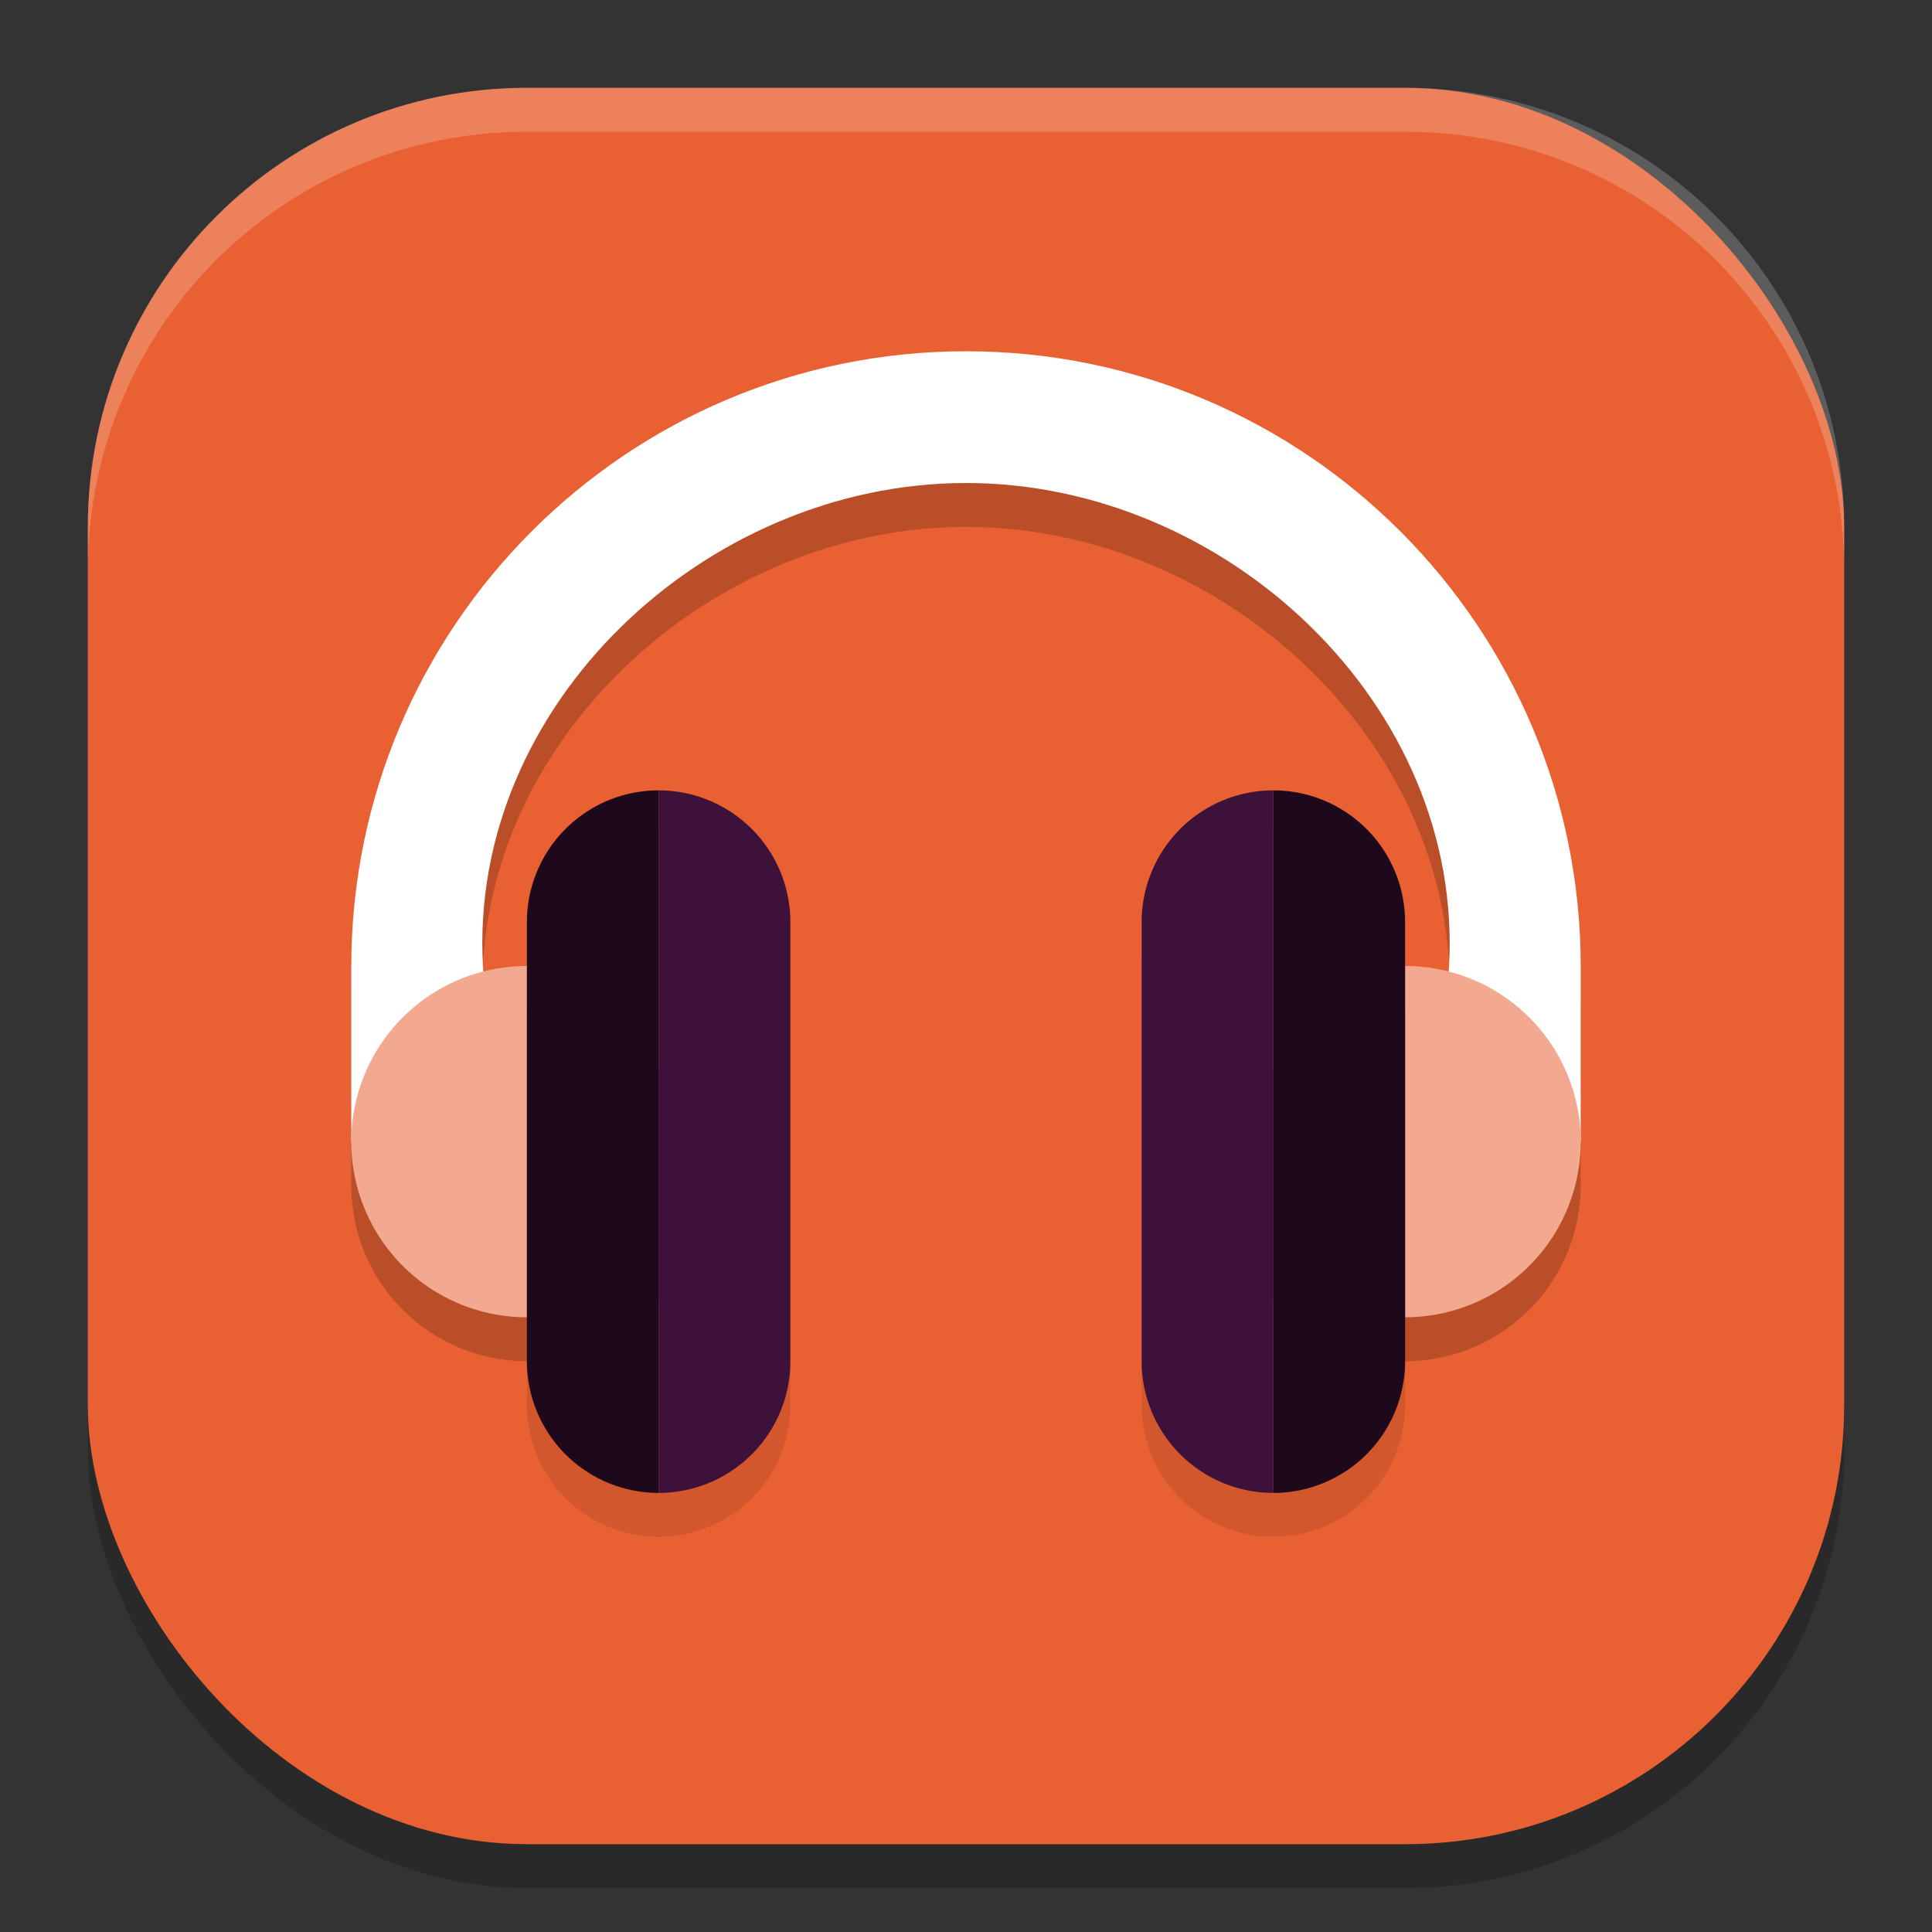 <svg xmlns="http://www.w3.org/2000/svg" width="22" height="22" version="1">
 <rect width="100%" height="100%" fill="#333333" stroke="none"/>
 <rect style="opacity:0.2" width="20" height="20" x="1" y="1.5" rx="5" ry="5"/>
 <rect style="fill:#e96132" width="20" height="20" x="1" y="1" rx="5" ry="5"/>
 <path style="opacity:0.1" d="M 7.5,9.5 A 1.5,1.5 0 0 0 6,11 v 5 A 1.5,1.5 0 0 0 7.5,17.5 1.5,1.5 0 0 0 9,16 V 11 A 1.5,1.5 0 0 0 7.5,9.5 Z m 7,0 A 1.5,1.5 0 0 0 13,11 v 5 A 1.5,1.5 0 0 0 14.5,17.5 1.5,1.5 0 0 0 16,16 V 11 A 1.5,1.5 0 0 0 14.5,9.5 Z"/>
 <path style="opacity:0.2" d="M 11,4.5 C 7.134,4.5 4,7.642 4,11.508 V 13.5 a 2,2 0 0 0 2,2 2,2 0 0 0 2,-2 2,2 0 0 0 -2,-2 2,2 0 0 0 -0.496,0.066 L 5.5,11.508 C 5.328,8.539 8.026,6 11,6 c 2.974,0 5.672,2.539 5.5,5.508 l -0.027,0.465 A 2,2 0 0 0 16,11.5 a 2,2 0 0 0 -2,2 2,2 0 0 0 2,2 2,2 0 0 0 2,-2 V 11.508 C 18,7.642 14.866,4.5 11,4.5 Z"/>
 <path style="fill:#ffffff" d="M 11,4 C 7.134,4 4,7.142 4,11.008 V 13 H 5.615 L 5.5,11.008 C 5.328,8.039 8.026,5.5 11,5.5 c 2.974,0 5.672,2.539 5.5,5.508 L 16.385,13 H 18 V 11.008 C 18,7.142 14.866,4 11,4 Z"/>
 <path style="fill:#f3a990" d="m 6,11 a 2,2 0 0 0 -2,2 2,2 0 0 0 2,2 z"/>
 <path style="fill:#f3a990" d="m 16,11 v 4 a 2,2 0 0 0 2,-2 2,2 0 0 0 -2,-2 z"/>
 <path style="fill:#1e081c" d="M 7.5,9 A 1.5,1.5 0 0 0 6,10.5 v 5 A 1.5,1.5 0 0 0 7.5,17 Z"/>
 <path style="fill:#3e113a" d="m 7.5,9 v 8 A 1.5,1.5 0 0 0 9,15.5 v -5 A 1.5,1.5 0 0 0 7.5,9 Z"/>
 <path style="fill:#1e081c" d="m 14.5,9 a 1.5,1.5 0 0 1 1.5,1.5 v 5 A 1.5,1.5 0 0 1 14.5,17 Z"/>
 <path style="fill:#3e113a" d="m 14.5,9 v 8 A 1.5,1.5 0 0 1 13,15.5 v -5 A 1.5,1.5 0 0 1 14.5,9 Z"/>
 <path style="opacity:0.2;fill:#ffffff" d="M 6,1 C 3.23,1 1,3.23 1,6 v 0.5 c 0,-2.77 2.23,-5 5,-5 h 10 c 2.77,0 5,2.23 5,5 V 6 C 21,3.23 18.77,1 16,1 Z"/>
</svg>
